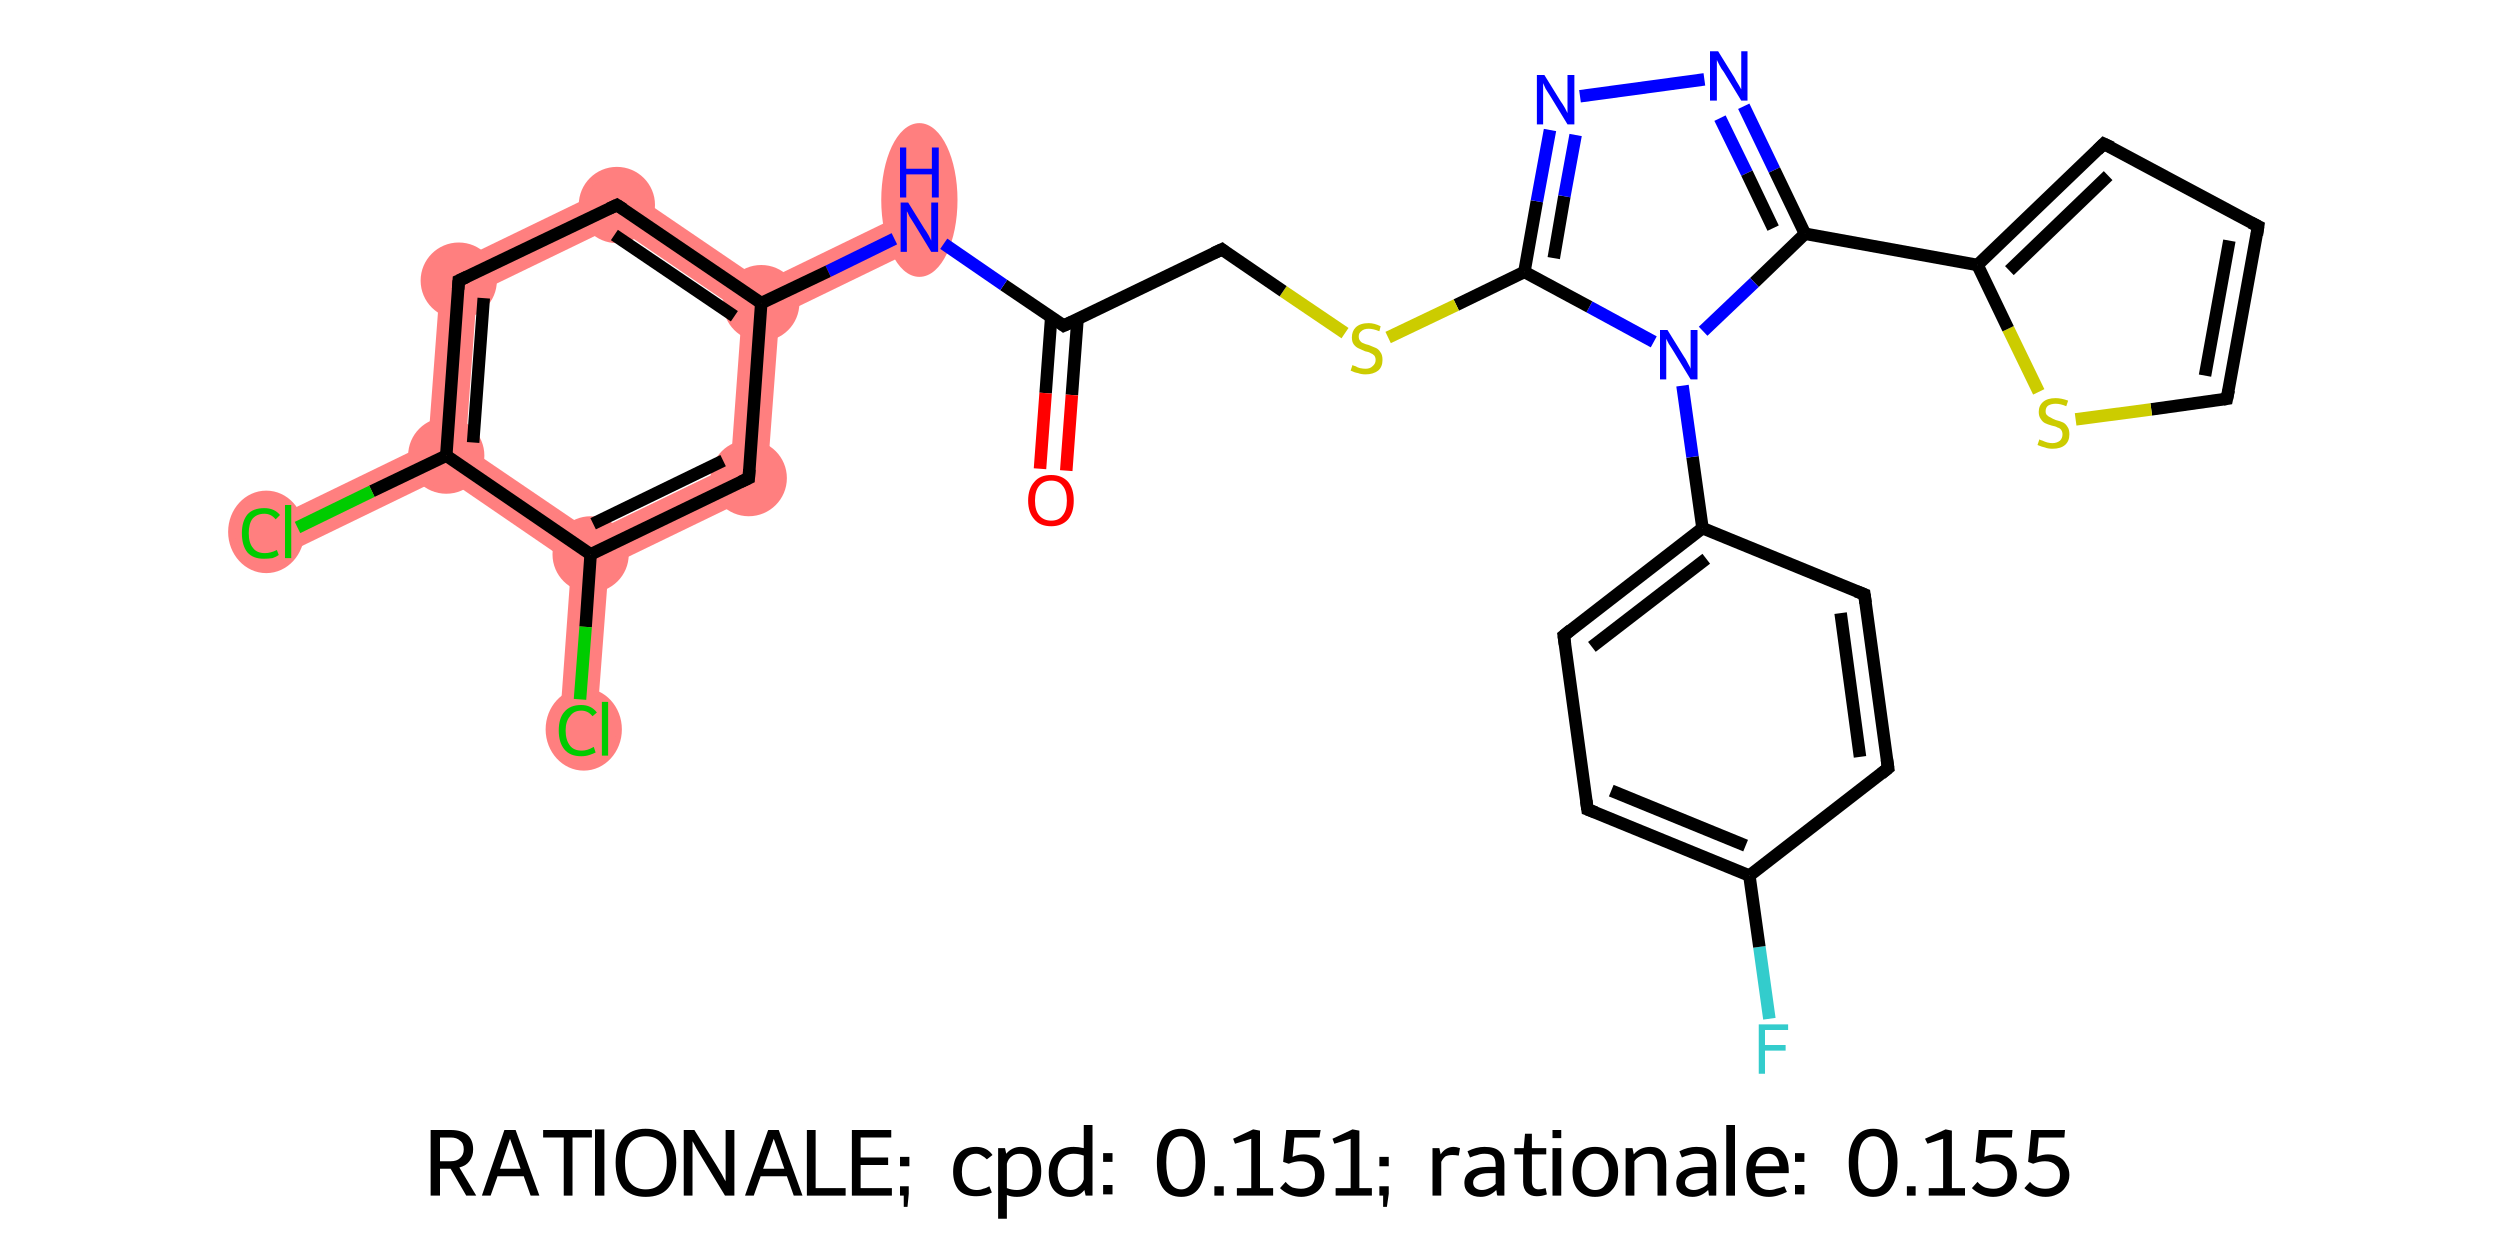 <?xml version='1.0' encoding='iso-8859-1'?>
<svg version='1.1' baseProfile='full'
              xmlns='http://www.w3.org/2000/svg'
                      xmlns:rdkit='http://www.rdkit.org/xml'
                      xmlns:xlink='http://www.w3.org/1999/xlink'
                  xml:space='preserve'
width='400px' height='200px' viewBox='0 0 400 200'>
<!-- END OF HEADER -->
<rect style='opacity:1.0;fill:#FFFFFF;stroke:none' width='400.0' height='200.0' x='0.0' y='0.0'> </rect>
<path class='bond-21 atom-21 atom-22' d='M 145.8,33.6 L 148.4,39.0 L 124.7,50.5 L 121.8,48.5 L 122.1,45.1 Z' style='fill:#FF7F7F;fill-rule:evenodd;fill-opacity:1;stroke:#FF7F7F;stroke-width:0.0px;stroke-linecap:butt;stroke-linejoin:miter;stroke-opacity:1;' />
<path class='bond-22 atom-22 atom-23' d='M 98.9,29.3 L 122.1,45.1 L 121.8,48.5 L 118.7,50.0 L 98.4,36.2 Z' style='fill:#FF7F7F;fill-rule:evenodd;fill-opacity:1;stroke:#FF7F7F;stroke-width:0.0px;stroke-linecap:butt;stroke-linejoin:miter;stroke-opacity:1;' />
<path class='bond-32 atom-22 atom-27' d='M 121.8,48.5 L 124.7,50.5 L 122.6,78.4 L 116.9,74.5 L 118.7,50.0 Z' style='fill:#FF7F7F;fill-rule:evenodd;fill-opacity:1;stroke:#FF7F7F;stroke-width:0.0px;stroke-linecap:butt;stroke-linejoin:miter;stroke-opacity:1;' />
<path class='bond-23 atom-23 atom-24' d='M 98.9,29.3 L 98.4,36.2 L 76.3,46.9 L 70.6,43.0 Z' style='fill:#FF7F7F;fill-rule:evenodd;fill-opacity:1;stroke:#FF7F7F;stroke-width:0.0px;stroke-linecap:butt;stroke-linejoin:miter;stroke-opacity:1;' />
<path class='bond-24 atom-24 atom-25' d='M 70.6,43.0 L 76.3,46.9 L 74.5,71.4 L 71.4,72.9 L 68.5,70.9 Z' style='fill:#FF7F7F;fill-rule:evenodd;fill-opacity:1;stroke:#FF7F7F;stroke-width:0.0px;stroke-linecap:butt;stroke-linejoin:miter;stroke-opacity:1;' />
<path class='bond-25 atom-25 atom-26' d='M 74.5,71.4 L 94.8,85.2 L 94.5,88.7 L 91.4,90.2 L 71.1,76.3 L 71.4,72.9 Z' style='fill:#FF7F7F;fill-rule:evenodd;fill-opacity:1;stroke:#FF7F7F;stroke-width:0.0px;stroke-linecap:butt;stroke-linejoin:miter;stroke-opacity:1;' />
<path class='bond-28 atom-25 atom-29' d='M 68.5,70.9 L 71.4,72.9 L 71.1,76.3 L 47.4,87.8 L 44.8,82.4 Z' style='fill:#FF7F7F;fill-rule:evenodd;fill-opacity:1;stroke:#FF7F7F;stroke-width:0.0px;stroke-linecap:butt;stroke-linejoin:miter;stroke-opacity:1;' />
<path class='bond-26 atom-26 atom-27' d='M 116.9,74.5 L 122.6,78.4 L 97.4,90.6 L 94.5,88.7 L 94.8,85.2 Z' style='fill:#FF7F7F;fill-rule:evenodd;fill-opacity:1;stroke:#FF7F7F;stroke-width:0.0px;stroke-linecap:butt;stroke-linejoin:miter;stroke-opacity:1;' />
<path class='bond-27 atom-26 atom-28' d='M 94.5,88.7 L 97.4,90.6 L 95.4,116.8 L 89.5,116.4 L 91.4,90.2 Z' style='fill:#FF7F7F;fill-rule:evenodd;fill-opacity:1;stroke:#FF7F7F;stroke-width:0.0px;stroke-linecap:butt;stroke-linejoin:miter;stroke-opacity:1;' />
<ellipse cx='147.1' cy='32.0' rx='5.6' ry='11.8' class='atom-21'  style='fill:#FF7F7F;fill-rule:evenodd;stroke:#FF7F7F;stroke-width:1.0px;stroke-linecap:butt;stroke-linejoin:miter;stroke-opacity:1' />
<ellipse cx='121.8' cy='48.5' rx='5.6' ry='5.6' class='atom-22'  style='fill:#FF7F7F;fill-rule:evenodd;stroke:#FF7F7F;stroke-width:1.0px;stroke-linecap:butt;stroke-linejoin:miter;stroke-opacity:1' />
<ellipse cx='98.7' cy='32.8' rx='5.6' ry='5.6' class='atom-23'  style='fill:#FF7F7F;fill-rule:evenodd;stroke:#FF7F7F;stroke-width:1.0px;stroke-linecap:butt;stroke-linejoin:miter;stroke-opacity:1' />
<ellipse cx='73.4' cy='44.9' rx='5.6' ry='5.6' class='atom-24'  style='fill:#FF7F7F;fill-rule:evenodd;stroke:#FF7F7F;stroke-width:1.0px;stroke-linecap:butt;stroke-linejoin:miter;stroke-opacity:1' />
<ellipse cx='71.4' cy='72.9' rx='5.6' ry='5.6' class='atom-25'  style='fill:#FF7F7F;fill-rule:evenodd;stroke:#FF7F7F;stroke-width:1.0px;stroke-linecap:butt;stroke-linejoin:miter;stroke-opacity:1' />
<ellipse cx='94.5' cy='88.7' rx='5.6' ry='5.6' class='atom-26'  style='fill:#FF7F7F;fill-rule:evenodd;stroke:#FF7F7F;stroke-width:1.0px;stroke-linecap:butt;stroke-linejoin:miter;stroke-opacity:1' />
<ellipse cx='119.8' cy='76.5' rx='5.6' ry='5.6' class='atom-27'  style='fill:#FF7F7F;fill-rule:evenodd;stroke:#FF7F7F;stroke-width:1.0px;stroke-linecap:butt;stroke-linejoin:miter;stroke-opacity:1' />
<ellipse cx='93.4' cy='116.7' rx='5.6' ry='6.1' class='atom-28'  style='fill:#FF7F7F;fill-rule:evenodd;stroke:#FF7F7F;stroke-width:1.0px;stroke-linecap:butt;stroke-linejoin:miter;stroke-opacity:1' />
<ellipse cx='42.6' cy='85.1' rx='5.6' ry='6.1' class='atom-29'  style='fill:#FF7F7F;fill-rule:evenodd;stroke:#FF7F7F;stroke-width:1.0px;stroke-linecap:butt;stroke-linejoin:miter;stroke-opacity:1' />
<path class='bond-0 atom-0 atom-1' d='M 283.1,163.0 L 281.5,151.5' style='fill:none;fill-rule:evenodd;stroke:#33CCCC;stroke-width:2.0px;stroke-linecap:butt;stroke-linejoin:miter;stroke-opacity:1' />
<path class='bond-0 atom-0 atom-1' d='M 281.5,151.5 L 279.9,140.1' style='fill:none;fill-rule:evenodd;stroke:#000000;stroke-width:2.0px;stroke-linecap:butt;stroke-linejoin:miter;stroke-opacity:1' />
<path class='bond-1 atom-1 atom-2' d='M 279.9,140.1 L 254.0,129.5' style='fill:none;fill-rule:evenodd;stroke:#000000;stroke-width:2.0px;stroke-linecap:butt;stroke-linejoin:miter;stroke-opacity:1' />
<path class='bond-1 atom-1 atom-2' d='M 279.3,135.3 L 257.8,126.5' style='fill:none;fill-rule:evenodd;stroke:#000000;stroke-width:2.0px;stroke-linecap:butt;stroke-linejoin:miter;stroke-opacity:1' />
<path class='bond-2 atom-2 atom-3' d='M 254.0,129.5 L 250.2,101.7' style='fill:none;fill-rule:evenodd;stroke:#000000;stroke-width:2.0px;stroke-linecap:butt;stroke-linejoin:miter;stroke-opacity:1' />
<path class='bond-3 atom-3 atom-4' d='M 250.2,101.7 L 272.4,84.5' style='fill:none;fill-rule:evenodd;stroke:#000000;stroke-width:2.0px;stroke-linecap:butt;stroke-linejoin:miter;stroke-opacity:1' />
<path class='bond-3 atom-3 atom-4' d='M 254.7,103.5 L 273.0,89.4' style='fill:none;fill-rule:evenodd;stroke:#000000;stroke-width:2.0px;stroke-linecap:butt;stroke-linejoin:miter;stroke-opacity:1' />
<path class='bond-4 atom-4 atom-5' d='M 272.4,84.5 L 298.3,95.1' style='fill:none;fill-rule:evenodd;stroke:#000000;stroke-width:2.0px;stroke-linecap:butt;stroke-linejoin:miter;stroke-opacity:1' />
<path class='bond-5 atom-5 atom-6' d='M 298.3,95.1 L 302.1,122.9' style='fill:none;fill-rule:evenodd;stroke:#000000;stroke-width:2.0px;stroke-linecap:butt;stroke-linejoin:miter;stroke-opacity:1' />
<path class='bond-5 atom-5 atom-6' d='M 294.5,98.1 L 297.6,121.1' style='fill:none;fill-rule:evenodd;stroke:#000000;stroke-width:2.0px;stroke-linecap:butt;stroke-linejoin:miter;stroke-opacity:1' />
<path class='bond-6 atom-4 atom-7' d='M 272.4,84.5 L 270.8,73.1' style='fill:none;fill-rule:evenodd;stroke:#000000;stroke-width:2.0px;stroke-linecap:butt;stroke-linejoin:miter;stroke-opacity:1' />
<path class='bond-6 atom-4 atom-7' d='M 270.8,73.1 L 269.2,61.7' style='fill:none;fill-rule:evenodd;stroke:#0000FF;stroke-width:2.0px;stroke-linecap:butt;stroke-linejoin:miter;stroke-opacity:1' />
<path class='bond-7 atom-7 atom-8' d='M 264.6,54.7 L 254.3,49.1' style='fill:none;fill-rule:evenodd;stroke:#0000FF;stroke-width:2.0px;stroke-linecap:butt;stroke-linejoin:miter;stroke-opacity:1' />
<path class='bond-7 atom-7 atom-8' d='M 254.3,49.1 L 243.9,43.5' style='fill:none;fill-rule:evenodd;stroke:#000000;stroke-width:2.0px;stroke-linecap:butt;stroke-linejoin:miter;stroke-opacity:1' />
<path class='bond-8 atom-8 atom-9' d='M 243.9,43.5 L 245.9,32.2' style='fill:none;fill-rule:evenodd;stroke:#000000;stroke-width:2.0px;stroke-linecap:butt;stroke-linejoin:miter;stroke-opacity:1' />
<path class='bond-8 atom-8 atom-9' d='M 245.9,32.2 L 248.0,20.8' style='fill:none;fill-rule:evenodd;stroke:#0000FF;stroke-width:2.0px;stroke-linecap:butt;stroke-linejoin:miter;stroke-opacity:1' />
<path class='bond-8 atom-8 atom-9' d='M 248.6,41.3 L 250.3,31.4' style='fill:none;fill-rule:evenodd;stroke:#000000;stroke-width:2.0px;stroke-linecap:butt;stroke-linejoin:miter;stroke-opacity:1' />
<path class='bond-8 atom-8 atom-9' d='M 250.3,31.4 L 252.1,21.6' style='fill:none;fill-rule:evenodd;stroke:#0000FF;stroke-width:2.0px;stroke-linecap:butt;stroke-linejoin:miter;stroke-opacity:1' />
<path class='bond-9 atom-9 atom-10' d='M 252.8,15.4 L 272.7,12.7' style='fill:none;fill-rule:evenodd;stroke:#0000FF;stroke-width:2.0px;stroke-linecap:butt;stroke-linejoin:miter;stroke-opacity:1' />
<path class='bond-10 atom-10 atom-11' d='M 279.0,17.0 L 283.9,27.2' style='fill:none;fill-rule:evenodd;stroke:#0000FF;stroke-width:2.0px;stroke-linecap:butt;stroke-linejoin:miter;stroke-opacity:1' />
<path class='bond-10 atom-10 atom-11' d='M 283.9,27.2 L 288.8,37.4' style='fill:none;fill-rule:evenodd;stroke:#000000;stroke-width:2.0px;stroke-linecap:butt;stroke-linejoin:miter;stroke-opacity:1' />
<path class='bond-10 atom-10 atom-11' d='M 275.2,18.9 L 279.5,27.7' style='fill:none;fill-rule:evenodd;stroke:#0000FF;stroke-width:2.0px;stroke-linecap:butt;stroke-linejoin:miter;stroke-opacity:1' />
<path class='bond-10 atom-10 atom-11' d='M 279.5,27.7 L 283.7,36.5' style='fill:none;fill-rule:evenodd;stroke:#000000;stroke-width:2.0px;stroke-linecap:butt;stroke-linejoin:miter;stroke-opacity:1' />
<path class='bond-11 atom-11 atom-12' d='M 288.8,37.4 L 316.4,42.4' style='fill:none;fill-rule:evenodd;stroke:#000000;stroke-width:2.0px;stroke-linecap:butt;stroke-linejoin:miter;stroke-opacity:1' />
<path class='bond-12 atom-12 atom-13' d='M 316.4,42.4 L 336.6,23.0' style='fill:none;fill-rule:evenodd;stroke:#000000;stroke-width:2.0px;stroke-linecap:butt;stroke-linejoin:miter;stroke-opacity:1' />
<path class='bond-12 atom-12 atom-13' d='M 321.5,43.3 L 337.3,28.1' style='fill:none;fill-rule:evenodd;stroke:#000000;stroke-width:2.0px;stroke-linecap:butt;stroke-linejoin:miter;stroke-opacity:1' />
<path class='bond-13 atom-13 atom-14' d='M 336.6,23.0 L 361.3,36.2' style='fill:none;fill-rule:evenodd;stroke:#000000;stroke-width:2.0px;stroke-linecap:butt;stroke-linejoin:miter;stroke-opacity:1' />
<path class='bond-14 atom-14 atom-15' d='M 361.3,36.2 L 356.3,63.8' style='fill:none;fill-rule:evenodd;stroke:#000000;stroke-width:2.0px;stroke-linecap:butt;stroke-linejoin:miter;stroke-opacity:1' />
<path class='bond-14 atom-14 atom-15' d='M 356.7,38.5 L 352.8,60.1' style='fill:none;fill-rule:evenodd;stroke:#000000;stroke-width:2.0px;stroke-linecap:butt;stroke-linejoin:miter;stroke-opacity:1' />
<path class='bond-15 atom-15 atom-16' d='M 356.3,63.8 L 344.2,65.5' style='fill:none;fill-rule:evenodd;stroke:#000000;stroke-width:2.0px;stroke-linecap:butt;stroke-linejoin:miter;stroke-opacity:1' />
<path class='bond-15 atom-15 atom-16' d='M 344.2,65.5 L 332.1,67.1' style='fill:none;fill-rule:evenodd;stroke:#CCCC00;stroke-width:2.0px;stroke-linecap:butt;stroke-linejoin:miter;stroke-opacity:1' />
<path class='bond-16 atom-8 atom-17' d='M 243.9,43.5 L 233.0,48.8' style='fill:none;fill-rule:evenodd;stroke:#000000;stroke-width:2.0px;stroke-linecap:butt;stroke-linejoin:miter;stroke-opacity:1' />
<path class='bond-16 atom-8 atom-17' d='M 233.0,48.8 L 222.1,54.0' style='fill:none;fill-rule:evenodd;stroke:#CCCC00;stroke-width:2.0px;stroke-linecap:butt;stroke-linejoin:miter;stroke-opacity:1' />
<path class='bond-17 atom-17 atom-18' d='M 215.2,53.3 L 205.3,46.6' style='fill:none;fill-rule:evenodd;stroke:#CCCC00;stroke-width:2.0px;stroke-linecap:butt;stroke-linejoin:miter;stroke-opacity:1' />
<path class='bond-17 atom-17 atom-18' d='M 205.3,46.6 L 195.5,39.9' style='fill:none;fill-rule:evenodd;stroke:#000000;stroke-width:2.0px;stroke-linecap:butt;stroke-linejoin:miter;stroke-opacity:1' />
<path class='bond-18 atom-18 atom-19' d='M 195.5,39.9 L 170.2,52.1' style='fill:none;fill-rule:evenodd;stroke:#000000;stroke-width:2.0px;stroke-linecap:butt;stroke-linejoin:miter;stroke-opacity:1' />
<path class='bond-19 atom-19 atom-20' d='M 168.2,50.7 L 167.3,62.9' style='fill:none;fill-rule:evenodd;stroke:#000000;stroke-width:2.0px;stroke-linecap:butt;stroke-linejoin:miter;stroke-opacity:1' />
<path class='bond-19 atom-19 atom-20' d='M 167.3,62.9 L 166.4,75.0' style='fill:none;fill-rule:evenodd;stroke:#FF0000;stroke-width:2.0px;stroke-linecap:butt;stroke-linejoin:miter;stroke-opacity:1' />
<path class='bond-19 atom-19 atom-20' d='M 172.4,51.1 L 171.5,63.2' style='fill:none;fill-rule:evenodd;stroke:#000000;stroke-width:2.0px;stroke-linecap:butt;stroke-linejoin:miter;stroke-opacity:1' />
<path class='bond-19 atom-19 atom-20' d='M 171.5,63.2 L 170.6,75.3' style='fill:none;fill-rule:evenodd;stroke:#FF0000;stroke-width:2.0px;stroke-linecap:butt;stroke-linejoin:miter;stroke-opacity:1' />
<path class='bond-20 atom-19 atom-21' d='M 170.2,52.1 L 160.6,45.6' style='fill:none;fill-rule:evenodd;stroke:#000000;stroke-width:2.0px;stroke-linecap:butt;stroke-linejoin:miter;stroke-opacity:1' />
<path class='bond-20 atom-19 atom-21' d='M 160.6,45.6 L 151.0,39.0' style='fill:none;fill-rule:evenodd;stroke:#0000FF;stroke-width:2.0px;stroke-linecap:butt;stroke-linejoin:miter;stroke-opacity:1' />
<path class='bond-21 atom-21 atom-22' d='M 143.1,38.2 L 132.5,43.4' style='fill:none;fill-rule:evenodd;stroke:#0000FF;stroke-width:2.0px;stroke-linecap:butt;stroke-linejoin:miter;stroke-opacity:1' />
<path class='bond-21 atom-21 atom-22' d='M 132.5,43.4 L 121.8,48.5' style='fill:none;fill-rule:evenodd;stroke:#000000;stroke-width:2.0px;stroke-linecap:butt;stroke-linejoin:miter;stroke-opacity:1' />
<path class='bond-22 atom-22 atom-23' d='M 121.8,48.5 L 98.7,32.8' style='fill:none;fill-rule:evenodd;stroke:#000000;stroke-width:2.0px;stroke-linecap:butt;stroke-linejoin:miter;stroke-opacity:1' />
<path class='bond-22 atom-22 atom-23' d='M 117.5,50.6 L 98.3,37.6' style='fill:none;fill-rule:evenodd;stroke:#000000;stroke-width:2.0px;stroke-linecap:butt;stroke-linejoin:miter;stroke-opacity:1' />
<path class='bond-23 atom-23 atom-24' d='M 98.7,32.8 L 73.4,44.9' style='fill:none;fill-rule:evenodd;stroke:#000000;stroke-width:2.0px;stroke-linecap:butt;stroke-linejoin:miter;stroke-opacity:1' />
<path class='bond-24 atom-24 atom-25' d='M 73.4,44.9 L 71.4,72.9' style='fill:none;fill-rule:evenodd;stroke:#000000;stroke-width:2.0px;stroke-linecap:butt;stroke-linejoin:miter;stroke-opacity:1' />
<path class='bond-24 atom-24 atom-25' d='M 77.4,47.7 L 75.7,70.8' style='fill:none;fill-rule:evenodd;stroke:#000000;stroke-width:2.0px;stroke-linecap:butt;stroke-linejoin:miter;stroke-opacity:1' />
<path class='bond-25 atom-25 atom-26' d='M 71.4,72.9 L 94.5,88.7' style='fill:none;fill-rule:evenodd;stroke:#000000;stroke-width:2.0px;stroke-linecap:butt;stroke-linejoin:miter;stroke-opacity:1' />
<path class='bond-26 atom-26 atom-27' d='M 94.5,88.7 L 119.8,76.5' style='fill:none;fill-rule:evenodd;stroke:#000000;stroke-width:2.0px;stroke-linecap:butt;stroke-linejoin:miter;stroke-opacity:1' />
<path class='bond-26 atom-26 atom-27' d='M 94.9,83.8 L 115.7,73.7' style='fill:none;fill-rule:evenodd;stroke:#000000;stroke-width:2.0px;stroke-linecap:butt;stroke-linejoin:miter;stroke-opacity:1' />
<path class='bond-27 atom-26 atom-28' d='M 94.5,88.7 L 93.7,100.3' style='fill:none;fill-rule:evenodd;stroke:#000000;stroke-width:2.0px;stroke-linecap:butt;stroke-linejoin:miter;stroke-opacity:1' />
<path class='bond-27 atom-26 atom-28' d='M 93.7,100.3 L 92.8,111.9' style='fill:none;fill-rule:evenodd;stroke:#00CC00;stroke-width:2.0px;stroke-linecap:butt;stroke-linejoin:miter;stroke-opacity:1' />
<path class='bond-28 atom-25 atom-29' d='M 71.4,72.9 L 59.5,78.6' style='fill:none;fill-rule:evenodd;stroke:#000000;stroke-width:2.0px;stroke-linecap:butt;stroke-linejoin:miter;stroke-opacity:1' />
<path class='bond-28 atom-25 atom-29' d='M 59.5,78.6 L 47.6,84.4' style='fill:none;fill-rule:evenodd;stroke:#00CC00;stroke-width:2.0px;stroke-linecap:butt;stroke-linejoin:miter;stroke-opacity:1' />
<path class='bond-29 atom-6 atom-1' d='M 302.1,122.9 L 279.9,140.1' style='fill:none;fill-rule:evenodd;stroke:#000000;stroke-width:2.0px;stroke-linecap:butt;stroke-linejoin:miter;stroke-opacity:1' />
<path class='bond-30 atom-11 atom-7' d='M 288.8,37.4 L 280.7,45.2' style='fill:none;fill-rule:evenodd;stroke:#000000;stroke-width:2.0px;stroke-linecap:butt;stroke-linejoin:miter;stroke-opacity:1' />
<path class='bond-30 atom-11 atom-7' d='M 280.7,45.2 L 272.5,53.0' style='fill:none;fill-rule:evenodd;stroke:#0000FF;stroke-width:2.0px;stroke-linecap:butt;stroke-linejoin:miter;stroke-opacity:1' />
<path class='bond-31 atom-16 atom-12' d='M 326.2,62.7 L 321.3,52.6' style='fill:none;fill-rule:evenodd;stroke:#CCCC00;stroke-width:2.0px;stroke-linecap:butt;stroke-linejoin:miter;stroke-opacity:1' />
<path class='bond-31 atom-16 atom-12' d='M 321.3,52.6 L 316.4,42.4' style='fill:none;fill-rule:evenodd;stroke:#000000;stroke-width:2.0px;stroke-linecap:butt;stroke-linejoin:miter;stroke-opacity:1' />
<path class='bond-32 atom-27 atom-22' d='M 119.8,76.5 L 121.8,48.5' style='fill:none;fill-rule:evenodd;stroke:#000000;stroke-width:2.0px;stroke-linecap:butt;stroke-linejoin:miter;stroke-opacity:1' />
<path d='M 255.3,130.0 L 254.0,129.5 L 253.8,128.1' style='fill:none;stroke:#000000;stroke-width:2.0px;stroke-linecap:butt;stroke-linejoin:miter;stroke-opacity:1;' />
<path d='M 250.4,103.1 L 250.2,101.7 L 251.3,100.8' style='fill:none;stroke:#000000;stroke-width:2.0px;stroke-linecap:butt;stroke-linejoin:miter;stroke-opacity:1;' />
<path d='M 297.0,94.6 L 298.3,95.1 L 298.5,96.5' style='fill:none;stroke:#000000;stroke-width:2.0px;stroke-linecap:butt;stroke-linejoin:miter;stroke-opacity:1;' />
<path d='M 301.9,121.5 L 302.1,122.9 L 301.0,123.8' style='fill:none;stroke:#000000;stroke-width:2.0px;stroke-linecap:butt;stroke-linejoin:miter;stroke-opacity:1;' />
<path d='M 335.6,24.0 L 336.6,23.0 L 337.9,23.6' style='fill:none;stroke:#000000;stroke-width:2.0px;stroke-linecap:butt;stroke-linejoin:miter;stroke-opacity:1;' />
<path d='M 360.1,35.6 L 361.3,36.2 L 361.1,37.6' style='fill:none;stroke:#000000;stroke-width:2.0px;stroke-linecap:butt;stroke-linejoin:miter;stroke-opacity:1;' />
<path d='M 356.6,62.4 L 356.3,63.8 L 355.7,63.9' style='fill:none;stroke:#000000;stroke-width:2.0px;stroke-linecap:butt;stroke-linejoin:miter;stroke-opacity:1;' />
<path d='M 196.0,40.3 L 195.5,39.9 L 194.2,40.5' style='fill:none;stroke:#000000;stroke-width:2.0px;stroke-linecap:butt;stroke-linejoin:miter;stroke-opacity:1;' />
<path d='M 171.5,51.5 L 170.2,52.1 L 169.8,51.8' style='fill:none;stroke:#000000;stroke-width:2.0px;stroke-linecap:butt;stroke-linejoin:miter;stroke-opacity:1;' />
<path d='M 99.8,33.5 L 98.7,32.8 L 97.4,33.4' style='fill:none;stroke:#000000;stroke-width:2.0px;stroke-linecap:butt;stroke-linejoin:miter;stroke-opacity:1;' />
<path d='M 74.7,44.3 L 73.4,44.9 L 73.3,46.3' style='fill:none;stroke:#000000;stroke-width:2.0px;stroke-linecap:butt;stroke-linejoin:miter;stroke-opacity:1;' />
<path d='M 118.5,77.1 L 119.8,76.5 L 119.9,75.1' style='fill:none;stroke:#000000;stroke-width:2.0px;stroke-linecap:butt;stroke-linejoin:miter;stroke-opacity:1;' />
<path class='atom-0' d='M 281.4 163.9
L 286.1 163.9
L 286.1 164.8
L 282.4 164.8
L 282.4 167.2
L 285.7 167.2
L 285.7 168.1
L 282.4 168.1
L 282.4 171.8
L 281.4 171.8
L 281.4 163.9
' fill='#33CCCC'/>
<path class='atom-7' d='M 266.8 52.8
L 269.4 57.0
Q 269.7 57.4, 270.1 58.2
Q 270.5 58.9, 270.5 59.0
L 270.5 52.8
L 271.6 52.8
L 271.6 60.7
L 270.5 60.7
L 267.7 56.1
Q 267.4 55.6, 267.0 55.0
Q 266.7 54.4, 266.6 54.2
L 266.6 60.7
L 265.6 60.7
L 265.6 52.8
L 266.8 52.8
' fill='#0000FF'/>
<path class='atom-9' d='M 247.1 12.0
L 249.7 16.2
Q 250.0 16.6, 250.4 17.3
Q 250.8 18.1, 250.8 18.1
L 250.8 12.0
L 251.9 12.0
L 251.9 19.9
L 250.8 19.9
L 248.0 15.3
Q 247.7 14.8, 247.3 14.2
Q 247.0 13.5, 246.9 13.3
L 246.9 19.9
L 245.9 19.9
L 245.9 12.0
L 247.1 12.0
' fill='#0000FF'/>
<path class='atom-10' d='M 274.9 8.2
L 277.5 12.4
Q 277.7 12.8, 278.2 13.6
Q 278.6 14.3, 278.6 14.3
L 278.6 8.2
L 279.6 8.2
L 279.6 16.1
L 278.6 16.1
L 275.8 11.5
Q 275.4 11.0, 275.1 10.4
Q 274.8 9.8, 274.7 9.6
L 274.7 16.1
L 273.6 16.1
L 273.6 8.2
L 274.9 8.2
' fill='#0000FF'/>
<path class='atom-16' d='M 326.3 70.3
Q 326.4 70.4, 326.8 70.5
Q 327.2 70.7, 327.6 70.8
Q 328.0 70.9, 328.4 70.9
Q 329.1 70.9, 329.6 70.5
Q 330.0 70.1, 330.0 69.5
Q 330.0 69.1, 329.8 68.8
Q 329.6 68.5, 329.2 68.4
Q 328.9 68.2, 328.3 68.1
Q 327.6 67.9, 327.2 67.7
Q 326.8 67.5, 326.5 67.0
Q 326.2 66.6, 326.2 65.9
Q 326.2 64.9, 326.9 64.3
Q 327.6 63.7, 328.9 63.7
Q 329.8 63.7, 330.9 64.1
L 330.6 65.0
Q 329.7 64.6, 328.9 64.6
Q 328.2 64.6, 327.7 64.9
Q 327.3 65.2, 327.3 65.8
Q 327.3 66.2, 327.5 66.4
Q 327.8 66.7, 328.1 66.8
Q 328.4 67.0, 328.9 67.2
Q 329.7 67.4, 330.1 67.6
Q 330.5 67.8, 330.8 68.3
Q 331.1 68.7, 331.1 69.5
Q 331.1 70.6, 330.4 71.2
Q 329.7 71.8, 328.4 71.8
Q 327.7 71.8, 327.2 71.6
Q 326.7 71.5, 326.0 71.2
L 326.3 70.3
' fill='#CCCC00'/>
<path class='atom-17' d='M 216.4 58.4
Q 216.5 58.5, 216.9 58.6
Q 217.2 58.8, 217.6 58.9
Q 218.1 59.0, 218.5 59.0
Q 219.2 59.0, 219.6 58.6
Q 220.1 58.2, 220.1 57.6
Q 220.1 57.2, 219.9 56.9
Q 219.6 56.6, 219.3 56.5
Q 219.0 56.3, 218.4 56.2
Q 217.7 55.9, 217.3 55.7
Q 216.9 55.5, 216.6 55.1
Q 216.3 54.7, 216.3 54.0
Q 216.3 53.0, 216.9 52.4
Q 217.6 51.7, 219.0 51.7
Q 219.9 51.7, 220.9 52.2
L 220.7 53.0
Q 219.7 52.6, 219.0 52.6
Q 218.2 52.6, 217.8 53.0
Q 217.4 53.3, 217.4 53.8
Q 217.4 54.3, 217.6 54.5
Q 217.8 54.8, 218.1 54.9
Q 218.5 55.1, 219.0 55.2
Q 219.7 55.5, 220.2 55.7
Q 220.6 55.9, 220.9 56.4
Q 221.2 56.8, 221.2 57.6
Q 221.2 58.7, 220.5 59.3
Q 219.7 59.9, 218.5 59.9
Q 217.8 59.9, 217.3 59.7
Q 216.7 59.6, 216.1 59.3
L 216.4 58.4
' fill='#CCCC00'/>
<path class='atom-20' d='M 164.5 80.1
Q 164.5 78.2, 165.5 77.1
Q 166.4 76.0, 168.2 76.0
Q 169.9 76.0, 170.9 77.1
Q 171.8 78.2, 171.8 80.1
Q 171.8 82.0, 170.9 83.1
Q 169.9 84.2, 168.2 84.2
Q 166.4 84.2, 165.5 83.1
Q 164.5 82.0, 164.5 80.1
M 168.2 83.3
Q 169.4 83.3, 170.0 82.5
Q 170.7 81.7, 170.7 80.1
Q 170.7 78.5, 170.0 77.7
Q 169.4 76.9, 168.2 76.9
Q 167.0 76.9, 166.3 77.7
Q 165.6 78.5, 165.6 80.1
Q 165.6 81.7, 166.3 82.5
Q 167.0 83.3, 168.2 83.3
' fill='#FF0000'/>
<path class='atom-21' d='M 145.3 32.4
L 147.9 36.6
Q 148.2 37.0, 148.6 37.7
Q 149.0 38.5, 149.0 38.5
L 149.0 32.4
L 150.1 32.4
L 150.1 40.3
L 149.0 40.3
L 146.2 35.7
Q 145.9 35.2, 145.5 34.6
Q 145.2 33.9, 145.1 33.8
L 145.1 40.3
L 144.1 40.3
L 144.1 32.4
L 145.3 32.4
' fill='#0000FF'/>
<path class='atom-21' d='M 144.0 23.6
L 145.0 23.6
L 145.0 27.0
L 149.1 27.0
L 149.1 23.6
L 150.2 23.6
L 150.2 31.6
L 149.1 31.6
L 149.1 27.9
L 145.0 27.9
L 145.0 31.6
L 144.0 31.6
L 144.0 23.6
' fill='#0000FF'/>
<path class='atom-28' d='M 89.4 116.9
Q 89.4 114.9, 90.3 113.9
Q 91.2 112.8, 93.0 112.8
Q 94.6 112.8, 95.5 114.0
L 94.8 114.6
Q 94.1 113.7, 93.0 113.7
Q 91.8 113.7, 91.2 114.6
Q 90.5 115.4, 90.5 116.9
Q 90.5 118.4, 91.2 119.3
Q 91.8 120.1, 93.1 120.1
Q 94.0 120.1, 95.0 119.5
L 95.3 120.4
Q 94.9 120.6, 94.3 120.8
Q 93.7 121.0, 93.0 121.0
Q 91.2 121.0, 90.3 119.9
Q 89.4 118.8, 89.4 116.9
' fill='#00CC00'/>
<path class='atom-28' d='M 96.3 112.3
L 97.3 112.3
L 97.3 120.9
L 96.3 120.9
L 96.3 112.3
' fill='#00CC00'/>
<path class='atom-29' d='M 38.7 85.3
Q 38.7 83.4, 39.6 82.3
Q 40.5 81.3, 42.3 81.3
Q 43.9 81.3, 44.8 82.4
L 44.1 83.1
Q 43.4 82.2, 42.3 82.2
Q 41.1 82.2, 40.4 83.0
Q 39.8 83.8, 39.8 85.3
Q 39.8 86.9, 40.5 87.7
Q 41.1 88.5, 42.4 88.5
Q 43.3 88.5, 44.3 88.0
L 44.6 88.8
Q 44.2 89.1, 43.6 89.3
Q 42.9 89.4, 42.2 89.4
Q 40.5 89.4, 39.6 88.4
Q 38.7 87.3, 38.7 85.3
' fill='#00CC00'/>
<path class='atom-29' d='M 45.6 80.8
L 46.6 80.8
L 46.6 89.3
L 45.6 89.3
L 45.6 80.8
' fill='#00CC00'/>
<path class='legend' d='M 74.6 191.3
L 72.1 187.0
L 72.1 187.0
L 70.4 187.0
L 70.4 191.3
L 68.9 191.3
L 68.9 180.8
L 72.1 180.8
Q 73.9 180.8, 74.8 181.6
Q 75.7 182.4, 75.7 183.9
Q 75.7 185.0, 75.1 185.8
Q 74.6 186.5, 73.5 186.8
L 76.2 191.3
L 74.6 191.3
M 70.4 185.8
L 72.1 185.8
Q 73.1 185.8, 73.6 185.3
Q 74.2 184.8, 74.2 183.9
Q 74.2 182.9, 73.6 182.5
Q 73.1 182.0, 72.1 182.0
L 70.4 182.0
L 70.4 185.8
' fill='#000000'/>
<path class='legend' d='M 84.9 191.3
L 83.8 188.2
L 79.6 188.2
L 78.5 191.3
L 77.1 191.3
L 80.7 180.8
L 82.5 180.8
L 86.3 191.3
L 84.9 191.3
M 80.0 187.0
L 83.3 187.0
L 81.6 182.2
L 80.0 187.0
' fill='#000000'/>
<path class='legend' d='M 90.2 182.0
L 86.9 182.0
L 86.9 180.8
L 94.7 180.8
L 94.7 182.0
L 91.6 182.0
L 91.6 191.3
L 90.2 191.3
L 90.2 182.0
' fill='#000000'/>
<path class='legend' d='M 95.2 180.7
L 96.7 180.7
L 96.7 191.3
L 95.2 191.3
L 95.2 180.7
' fill='#000000'/>
<path class='legend' d='M 98.5 186.0
Q 98.5 183.5, 99.7 182.1
Q 101.0 180.6, 103.3 180.6
Q 105.7 180.6, 106.9 182.1
Q 108.2 183.5, 108.2 186.0
Q 108.2 188.6, 106.9 190.1
Q 105.7 191.5, 103.3 191.5
Q 101.0 191.5, 99.7 190.1
Q 98.5 188.6, 98.5 186.0
M 103.3 190.3
Q 105.0 190.3, 105.8 189.2
Q 106.7 188.1, 106.7 186.0
Q 106.7 183.9, 105.8 182.9
Q 105.0 181.8, 103.3 181.8
Q 101.7 181.8, 100.8 182.9
Q 100.0 183.9, 100.0 186.0
Q 100.0 188.2, 100.8 189.2
Q 101.7 190.3, 103.3 190.3
' fill='#000000'/>
<path class='legend' d='M 111.1 180.8
L 114.6 186.4
Q 114.9 186.9, 115.5 187.9
Q 116.0 188.9, 116.1 189.0
L 116.1 180.8
L 117.5 180.8
L 117.5 191.3
L 116.0 191.3
L 112.3 185.2
Q 111.9 184.5, 111.4 183.7
Q 111.0 182.9, 110.8 182.6
L 110.8 191.3
L 109.4 191.3
L 109.4 180.8
L 111.1 180.8
' fill='#000000'/>
<path class='legend' d='M 127.0 191.3
L 125.9 188.2
L 121.7 188.2
L 120.6 191.3
L 119.2 191.3
L 122.9 180.8
L 124.6 180.8
L 128.4 191.3
L 127.0 191.3
M 122.1 187.0
L 125.5 187.0
L 123.8 182.2
L 122.1 187.0
' fill='#000000'/>
<path class='legend' d='M 129.1 180.8
L 130.5 180.8
L 130.5 190.1
L 135.3 190.1
L 135.3 191.3
L 129.1 191.3
L 129.1 180.8
' fill='#000000'/>
<path class='legend' d='M 136.3 180.8
L 142.6 180.8
L 142.6 182.0
L 137.7 182.0
L 137.7 185.2
L 142.1 185.2
L 142.1 186.4
L 137.7 186.4
L 137.7 190.1
L 142.7 190.1
L 142.7 191.3
L 136.3 191.3
L 136.3 180.8
' fill='#000000'/>
<path class='legend' d='M 144.0 189.8
L 145.4 189.8
L 145.4 191.0
L 145.2 193.1
L 144.6 193.1
L 144.6 191.3
L 144.0 191.3
L 144.0 189.8
M 144.0 185.1
L 145.5 185.1
L 145.5 186.6
L 144.0 186.6
L 144.0 185.1
' fill='#000000'/>
<path class='legend' d='' fill='#000000'/>
<path class='legend' d='M 152.5 187.5
Q 152.5 185.6, 153.4 184.6
Q 154.3 183.5, 156.2 183.5
Q 157.9 183.5, 158.8 184.8
L 157.9 185.5
Q 157.5 185.1, 157.1 184.9
Q 156.7 184.6, 156.2 184.6
Q 155.1 184.6, 154.5 185.4
Q 153.9 186.1, 153.9 187.5
Q 153.9 188.9, 154.5 189.6
Q 155.1 190.4, 156.3 190.4
Q 156.9 190.4, 157.3 190.2
Q 157.8 190.1, 158.3 189.8
L 158.7 190.8
Q 157.6 191.4, 156.2 191.4
Q 154.3 191.4, 153.4 190.4
Q 152.5 189.3, 152.5 187.5
' fill='#000000'/>
<path class='legend' d='M 163.3 183.5
Q 164.9 183.5, 165.7 184.5
Q 166.6 185.5, 166.6 187.4
Q 166.6 189.3, 165.6 190.4
Q 164.5 191.5, 162.7 191.5
Q 161.8 191.5, 161.1 191.2
L 161.1 195.0
L 159.7 195.0
L 159.7 183.7
L 160.8 183.7
L 161.0 184.6
Q 161.4 184.1, 162.0 183.8
Q 162.6 183.5, 163.3 183.5
M 162.7 190.4
Q 163.9 190.4, 164.5 189.6
Q 165.2 188.8, 165.2 187.4
Q 165.2 186.1, 164.7 185.3
Q 164.1 184.6, 163.2 184.6
Q 162.4 184.6, 161.9 185.0
Q 161.3 185.4, 161.1 186.2
L 161.1 190.1
Q 161.9 190.4, 162.7 190.4
' fill='#000000'/>
<path class='legend' d='M 174.8 180.0
L 174.8 191.3
L 173.7 191.3
L 173.5 190.4
Q 172.6 191.5, 171.2 191.5
Q 169.6 191.5, 168.7 190.5
Q 167.8 189.5, 167.8 187.6
Q 167.8 185.7, 168.9 184.6
Q 169.9 183.5, 171.8 183.5
Q 172.5 183.5, 173.4 183.7
L 173.4 180.0
L 174.8 180.0
M 171.3 190.4
Q 172.1 190.4, 172.6 189.9
Q 173.2 189.5, 173.4 188.7
L 173.4 184.9
Q 172.6 184.6, 171.8 184.6
Q 170.6 184.6, 169.9 185.4
Q 169.2 186.2, 169.2 187.6
Q 169.2 188.9, 169.8 189.7
Q 170.3 190.4, 171.3 190.4
' fill='#000000'/>
<path class='legend' d='M 176.5 189.6
L 178.0 189.6
L 178.0 191.1
L 176.5 191.1
L 176.5 189.6
M 176.5 184.5
L 178.0 184.5
L 178.0 185.9
L 176.5 185.9
L 176.5 184.5
' fill='#000000'/>
<path class='legend' d='' fill='#000000'/>
<path class='legend' d='M 189.0 191.5
Q 187.0 191.5, 186.0 190.0
Q 185.1 188.6, 185.1 186.0
Q 185.1 183.5, 186.0 182.1
Q 187.0 180.6, 189.0 180.6
Q 190.9 180.6, 191.9 182.1
Q 192.8 183.5, 192.8 186.0
Q 192.8 188.6, 191.9 190.0
Q 190.9 191.5, 189.0 191.5
M 189.0 190.3
Q 190.1 190.3, 190.7 189.2
Q 191.3 188.1, 191.3 186.0
Q 191.3 184.0, 190.7 182.9
Q 190.1 181.8, 189.0 181.8
Q 187.8 181.8, 187.2 182.9
Q 186.6 184.0, 186.6 186.0
Q 186.6 188.1, 187.2 189.2
Q 187.8 190.3, 189.0 190.3
' fill='#000000'/>
<path class='legend' d='M 194.3 189.8
L 195.8 189.8
L 195.8 191.3
L 194.3 191.3
L 194.3 189.8
' fill='#000000'/>
<path class='legend' d='M 197.9 190.1
L 200.2 190.1
L 200.2 182.2
L 197.6 183.0
L 197.3 182.2
L 200.5 180.7
L 201.6 180.9
L 201.6 190.1
L 203.7 190.1
L 203.7 191.3
L 197.9 191.3
L 197.9 190.1
' fill='#000000'/>
<path class='legend' d='M 208.6 184.7
Q 209.5 184.7, 210.3 185.1
Q 211.1 185.5, 211.5 186.3
Q 211.9 187.0, 211.9 188.0
Q 211.9 189.1, 211.4 189.9
Q 210.9 190.7, 210.0 191.1
Q 209.1 191.5, 208.2 191.5
Q 207.2 191.5, 206.3 191.1
Q 205.4 190.7, 204.8 190.1
L 205.7 189.1
Q 206.2 189.7, 206.8 190.0
Q 207.5 190.2, 208.2 190.2
Q 209.1 190.2, 209.8 189.7
Q 210.4 189.1, 210.4 188.0
Q 210.4 186.9, 209.8 186.4
Q 209.1 185.8, 208.1 185.8
Q 207.2 185.8, 206.2 186.2
L 205.3 185.9
L 205.8 180.8
L 211.3 180.8
L 211.1 182.0
L 207.1 182.0
L 206.8 185.1
Q 207.7 184.7, 208.6 184.7
' fill='#000000'/>
<path class='legend' d='M 213.7 190.1
L 216.1 190.1
L 216.1 182.2
L 213.5 183.0
L 213.2 182.2
L 216.4 180.7
L 217.5 180.9
L 217.5 190.1
L 219.5 190.1
L 219.5 191.3
L 213.7 191.3
L 213.7 190.1
' fill='#000000'/>
<path class='legend' d='M 220.7 189.8
L 222.2 189.8
L 222.2 191.0
L 221.9 193.1
L 221.3 193.1
L 221.3 191.3
L 220.7 191.3
L 220.7 189.8
M 220.7 185.1
L 222.2 185.1
L 222.2 186.6
L 220.7 186.6
L 220.7 185.1
' fill='#000000'/>
<path class='legend' d='' fill='#000000'/>
<path class='legend' d='M 230.3 183.7
L 230.5 184.7
Q 231.3 183.5, 232.6 183.5
Q 233.0 183.5, 233.6 183.7
L 233.4 184.9
Q 232.8 184.8, 232.4 184.8
Q 231.8 184.8, 231.3 185.0
Q 230.9 185.3, 230.6 185.9
L 230.6 191.3
L 229.2 191.3
L 229.2 183.7
L 230.3 183.7
' fill='#000000'/>
<path class='legend' d='M 234.3 189.3
Q 234.3 188.0, 235.3 187.4
Q 236.3 186.7, 238.1 186.7
L 239.3 186.7
L 239.3 186.4
Q 239.3 185.4, 238.9 185.0
Q 238.5 184.6, 237.5 184.6
Q 236.9 184.6, 236.4 184.8
Q 235.9 184.9, 235.2 185.2
L 234.8 184.2
Q 236.2 183.5, 237.5 183.5
Q 239.2 183.5, 239.9 184.2
Q 240.7 184.9, 240.7 186.4
L 240.7 191.3
L 239.6 191.3
Q 239.6 191.3, 239.5 191.1
Q 239.5 190.8, 239.4 190.4
Q 238.3 191.5, 236.9 191.5
Q 235.7 191.5, 235.0 190.9
Q 234.3 190.3, 234.3 189.3
M 235.7 189.2
Q 235.7 189.8, 236.1 190.1
Q 236.5 190.4, 237.1 190.4
Q 237.7 190.4, 238.3 190.1
Q 238.9 189.9, 239.3 189.4
L 239.3 187.7
L 238.2 187.7
Q 237.0 187.7, 236.4 188.1
Q 235.7 188.5, 235.7 189.2
' fill='#000000'/>
<path class='legend' d='M 242.3 184.7
L 242.3 183.7
L 243.8 183.7
L 244.0 181.4
L 245.1 181.4
L 245.1 183.7
L 247.4 183.7
L 247.4 184.7
L 245.1 184.7
L 245.1 189.0
Q 245.1 190.3, 246.2 190.3
Q 246.6 190.3, 247.3 190.1
L 247.5 191.1
Q 246.7 191.4, 245.9 191.4
Q 244.9 191.4, 244.3 190.8
Q 243.7 190.2, 243.7 189.1
L 243.7 184.7
L 242.3 184.7
' fill='#000000'/>
<path class='legend' d='M 248.4 180.8
L 249.8 180.8
L 249.8 182.1
L 248.4 182.1
L 248.4 180.8
M 248.4 183.7
L 249.8 183.7
L 249.8 191.3
L 248.4 191.3
L 248.4 183.7
' fill='#000000'/>
<path class='legend' d='M 251.6 187.5
Q 251.6 185.6, 252.5 184.6
Q 253.5 183.5, 255.2 183.5
Q 257.0 183.5, 257.9 184.6
Q 258.9 185.6, 258.9 187.5
Q 258.9 189.4, 257.9 190.4
Q 257.0 191.5, 255.2 191.5
Q 253.5 191.5, 252.5 190.4
Q 251.6 189.4, 251.6 187.5
M 253.0 187.5
Q 253.0 188.9, 253.6 189.6
Q 254.2 190.4, 255.2 190.4
Q 256.3 190.4, 256.8 189.6
Q 257.4 188.9, 257.4 187.5
Q 257.4 186.1, 256.8 185.4
Q 256.3 184.6, 255.2 184.6
Q 254.2 184.6, 253.6 185.4
Q 253.0 186.1, 253.0 187.5
' fill='#000000'/>
<path class='legend' d='M 264.1 183.5
Q 265.3 183.5, 265.9 184.2
Q 266.6 184.9, 266.6 186.3
L 266.6 191.3
L 265.2 191.3
L 265.2 186.4
Q 265.2 185.5, 264.8 185.0
Q 264.5 184.6, 263.7 184.6
Q 263.0 184.6, 262.4 185.0
Q 261.8 185.3, 261.5 185.8
L 261.5 191.3
L 260.1 191.3
L 260.1 183.7
L 261.2 183.7
L 261.4 184.7
Q 262.4 183.5, 264.1 183.5
' fill='#000000'/>
<path class='legend' d='M 268.2 189.3
Q 268.2 188.0, 269.2 187.4
Q 270.2 186.7, 272.0 186.7
L 273.2 186.7
L 273.2 186.4
Q 273.2 185.4, 272.7 185.0
Q 272.4 184.6, 271.4 184.6
Q 270.8 184.6, 270.3 184.8
Q 269.8 184.9, 269.1 185.2
L 268.7 184.2
Q 270.1 183.5, 271.4 183.5
Q 273.1 183.5, 273.8 184.2
Q 274.6 184.9, 274.6 186.4
L 274.6 191.3
L 273.5 191.3
Q 273.4 191.3, 273.4 191.1
Q 273.4 190.8, 273.3 190.4
Q 272.2 191.5, 270.8 191.5
Q 269.6 191.5, 268.9 190.9
Q 268.2 190.3, 268.2 189.3
M 269.6 189.2
Q 269.6 189.8, 270.0 190.1
Q 270.4 190.4, 271.0 190.4
Q 271.6 190.4, 272.2 190.1
Q 272.8 189.9, 273.2 189.4
L 273.2 187.7
L 272.1 187.7
Q 270.9 187.7, 270.3 188.1
Q 269.6 188.5, 269.6 189.2
' fill='#000000'/>
<path class='legend' d='M 276.2 180.0
L 277.6 180.0
L 277.6 191.3
L 276.2 191.3
L 276.2 180.0
' fill='#000000'/>
<path class='legend' d='M 279.4 187.5
Q 279.4 185.6, 280.3 184.6
Q 281.3 183.5, 283.0 183.5
Q 284.7 183.5, 285.4 184.5
Q 286.2 185.5, 286.2 187.4
L 286.2 187.7
L 280.8 187.7
Q 280.8 189.0, 281.4 189.7
Q 282.0 190.4, 283.1 190.4
Q 283.7 190.4, 284.2 190.2
Q 284.8 190.1, 285.5 189.8
L 285.9 190.7
Q 285.1 191.1, 284.4 191.3
Q 283.7 191.5, 283.0 191.5
Q 281.3 191.5, 280.3 190.4
Q 279.4 189.4, 279.4 187.5
M 283.0 184.6
Q 282.1 184.6, 281.6 185.1
Q 281.0 185.6, 280.9 186.6
L 284.7 186.6
Q 284.6 185.6, 284.2 185.1
Q 283.7 184.6, 283.0 184.6
' fill='#000000'/>
<path class='legend' d='M 287.2 189.6
L 288.7 189.6
L 288.7 191.1
L 287.2 191.1
L 287.2 189.6
M 287.2 184.5
L 288.7 184.5
L 288.7 185.9
L 287.2 185.9
L 287.2 184.5
' fill='#000000'/>
<path class='legend' d='' fill='#000000'/>
<path class='legend' d='M 299.7 191.5
Q 297.8 191.5, 296.8 190.0
Q 295.8 188.6, 295.8 186.0
Q 295.8 183.5, 296.8 182.1
Q 297.8 180.6, 299.7 180.6
Q 301.7 180.6, 302.6 182.1
Q 303.6 183.5, 303.6 186.0
Q 303.6 188.6, 302.6 190.0
Q 301.7 191.5, 299.7 191.5
M 299.7 190.3
Q 300.9 190.3, 301.5 189.2
Q 302.1 188.1, 302.1 186.0
Q 302.1 184.0, 301.5 182.9
Q 300.9 181.8, 299.7 181.8
Q 298.6 181.8, 297.9 182.9
Q 297.3 184.0, 297.3 186.0
Q 297.3 188.1, 297.9 189.2
Q 298.6 190.3, 299.7 190.3
' fill='#000000'/>
<path class='legend' d='M 305.1 189.8
L 306.5 189.8
L 306.5 191.3
L 305.1 191.3
L 305.1 189.8
' fill='#000000'/>
<path class='legend' d='M 308.6 190.1
L 310.9 190.1
L 310.9 182.2
L 308.4 183.0
L 308.0 182.2
L 311.3 180.7
L 312.3 180.9
L 312.3 190.1
L 314.4 190.1
L 314.4 191.3
L 308.6 191.3
L 308.6 190.1
' fill='#000000'/>
<path class='legend' d='M 319.4 184.7
Q 320.3 184.7, 321.1 185.1
Q 321.8 185.5, 322.3 186.3
Q 322.7 187.0, 322.7 188.0
Q 322.7 189.1, 322.2 189.9
Q 321.6 190.7, 320.8 191.1
Q 319.9 191.5, 318.9 191.5
Q 317.9 191.5, 317.0 191.1
Q 316.1 190.7, 315.5 190.1
L 316.4 189.1
Q 316.9 189.7, 317.6 190.0
Q 318.3 190.2, 319.0 190.2
Q 319.9 190.2, 320.5 189.7
Q 321.2 189.1, 321.2 188.0
Q 321.2 186.9, 320.5 186.4
Q 319.9 185.8, 318.9 185.8
Q 317.9 185.8, 316.9 186.2
L 316.1 185.9
L 316.6 180.8
L 322.0 180.8
L 321.9 182.0
L 317.8 182.0
L 317.5 185.1
Q 318.4 184.7, 319.4 184.7
' fill='#000000'/>
<path class='legend' d='M 327.7 184.7
Q 328.7 184.7, 329.4 185.1
Q 330.2 185.5, 330.6 186.3
Q 331.1 187.0, 331.1 188.0
Q 331.1 189.1, 330.5 189.9
Q 330.0 190.7, 329.1 191.1
Q 328.3 191.5, 327.3 191.5
Q 326.3 191.5, 325.4 191.1
Q 324.5 190.7, 323.9 190.1
L 324.8 189.1
Q 325.3 189.7, 326.0 190.0
Q 326.6 190.2, 327.3 190.2
Q 328.3 190.2, 328.9 189.7
Q 329.6 189.1, 329.6 188.0
Q 329.6 186.9, 328.9 186.4
Q 328.3 185.8, 327.2 185.8
Q 326.3 185.8, 325.3 186.2
L 324.5 185.9
L 325.0 180.8
L 330.4 180.8
L 330.3 182.0
L 326.2 182.0
L 325.9 185.1
Q 326.8 184.7, 327.7 184.7
' fill='#000000'/>
</svg>
